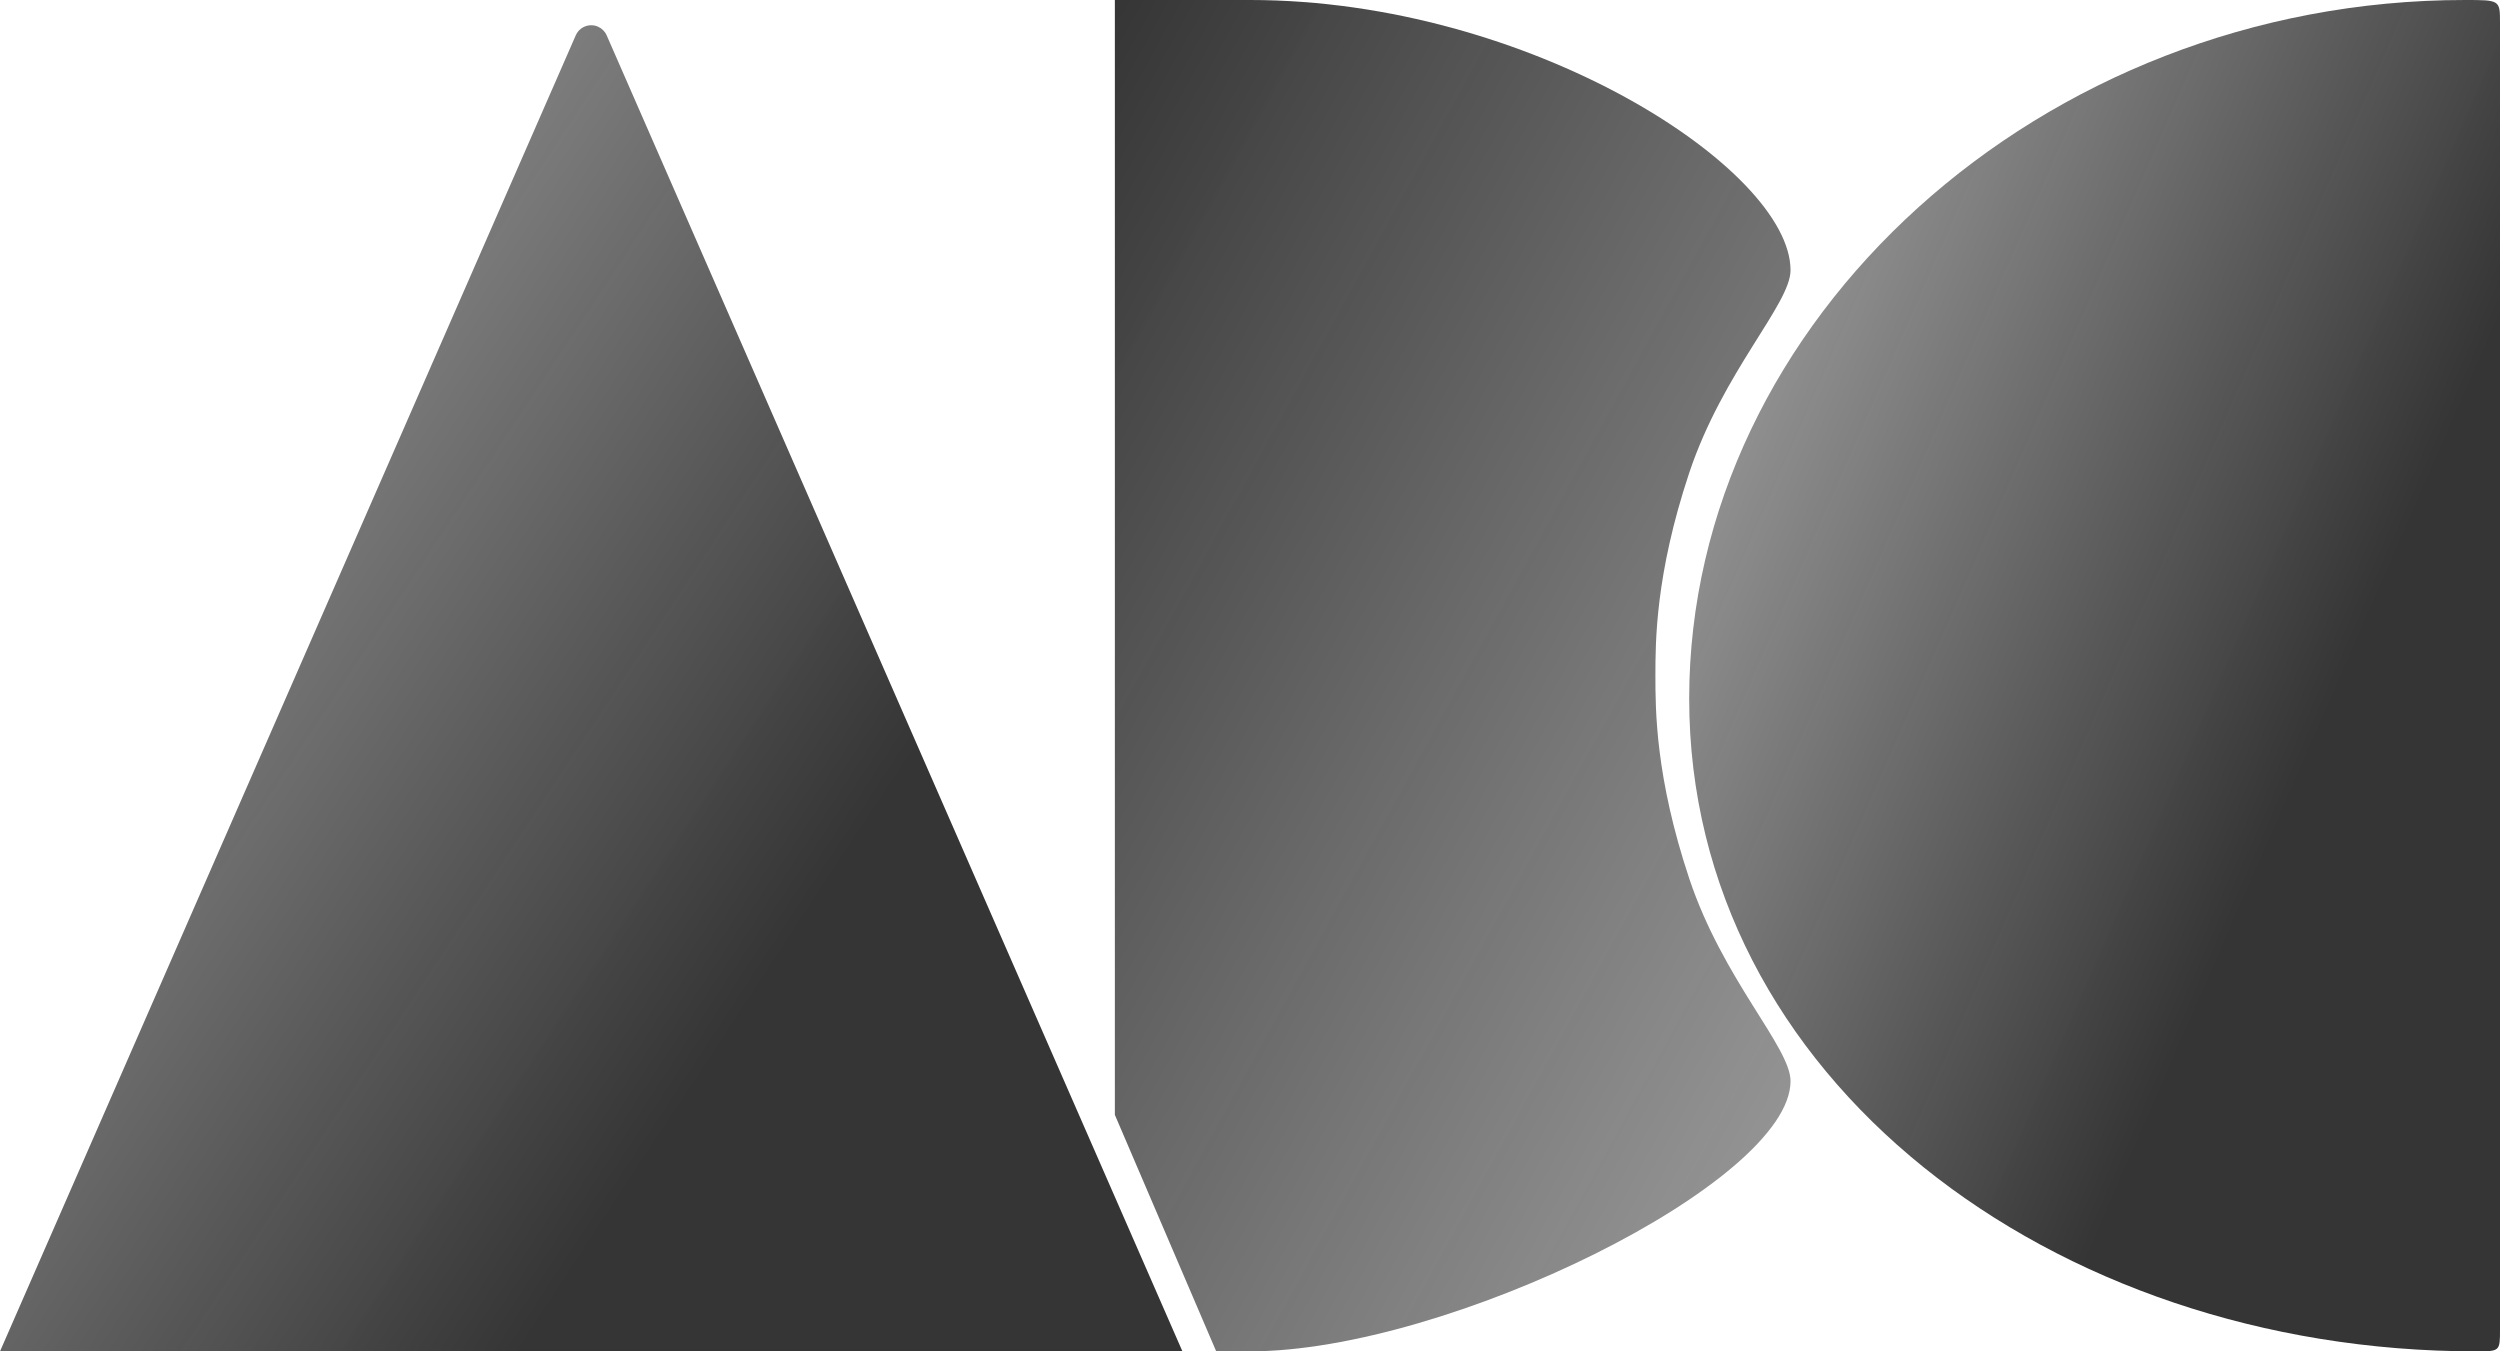 <?xml version="1.0" encoding="UTF-8"?>
<svg width="74px" height="40px" viewBox="0 0 74 40" version="1.1" xmlns="http://www.w3.org/2000/svg" xmlns:xlink="http://www.w3.org/1999/xlink">
    <!-- Generator: Sketch 48.1 (47250) - http://www.bohemiancoding.com/sketch -->
    <title>Logo</title>
    <desc>Created with Sketch.</desc>
    <defs>
        <linearGradient x1="-105.02%" y1="-17.905%" x2="47.669%" y2="94.877%" id="linearGradient-1">
            <stop stop-color="#767676" stop-opacity="0" offset="0%"></stop>
            <stop stop-color="#353535" offset="100%"></stop>
        </linearGradient>
        <linearGradient x1="-118.756%" y1="-142.798%" x2="100%" y2="100%" id="linearGradient-2">
            <stop stop-color="#767676" stop-opacity="0" offset="0%"></stop>
            <stop stop-color="#353535" offset="100%"></stop>
        </linearGradient>
    </defs>
    <g id="Symbols" stroke="none" stroke-width="1" fill="none" fill-rule="evenodd">
        <g id="Logo">
            <path d="M72.957,0 C60.426,1.50952428e-13 50,9.483 50,20.682 C50,31.897 60.73,40 73.283,40 C74,40 74,40 74,39.349 C74,22.338 74,9.238 74,0.678 C74,0 74,0 72.957,0 Z" id="Combined-Shape" fill="url(#linearGradient-1)"></path>
            <path d="M49,0 C43.159,1.38777878e-15 33,5 33,8 C33,9 35,11 36,14 C37,17 37,19 37,20 C37,21 37,23 36,26 C35,29 33,31.001 33,32 C33,35 40.725,40 49,40 C49.479,40 50.812,40 53,40 L53,7 L50,0 C49.81,0 49.477,0 49,0 Z" id="Combined-Shape" fill="url(#linearGradient-2)" transform="translate(43, 20) rotate(180) translate(-43, -20) "></path>
            <path d="M35,40 L0,40 L17.042,1.047 C17.153,0.794 17.447,0.679 17.7,0.789 C17.816,0.84 17.908,0.932 17.958,1.047 L33.355,36.239 L35,40 Z" id="Triangle" fill="url(#linearGradient-1)"></path>
        </g>
    </g>
</svg>